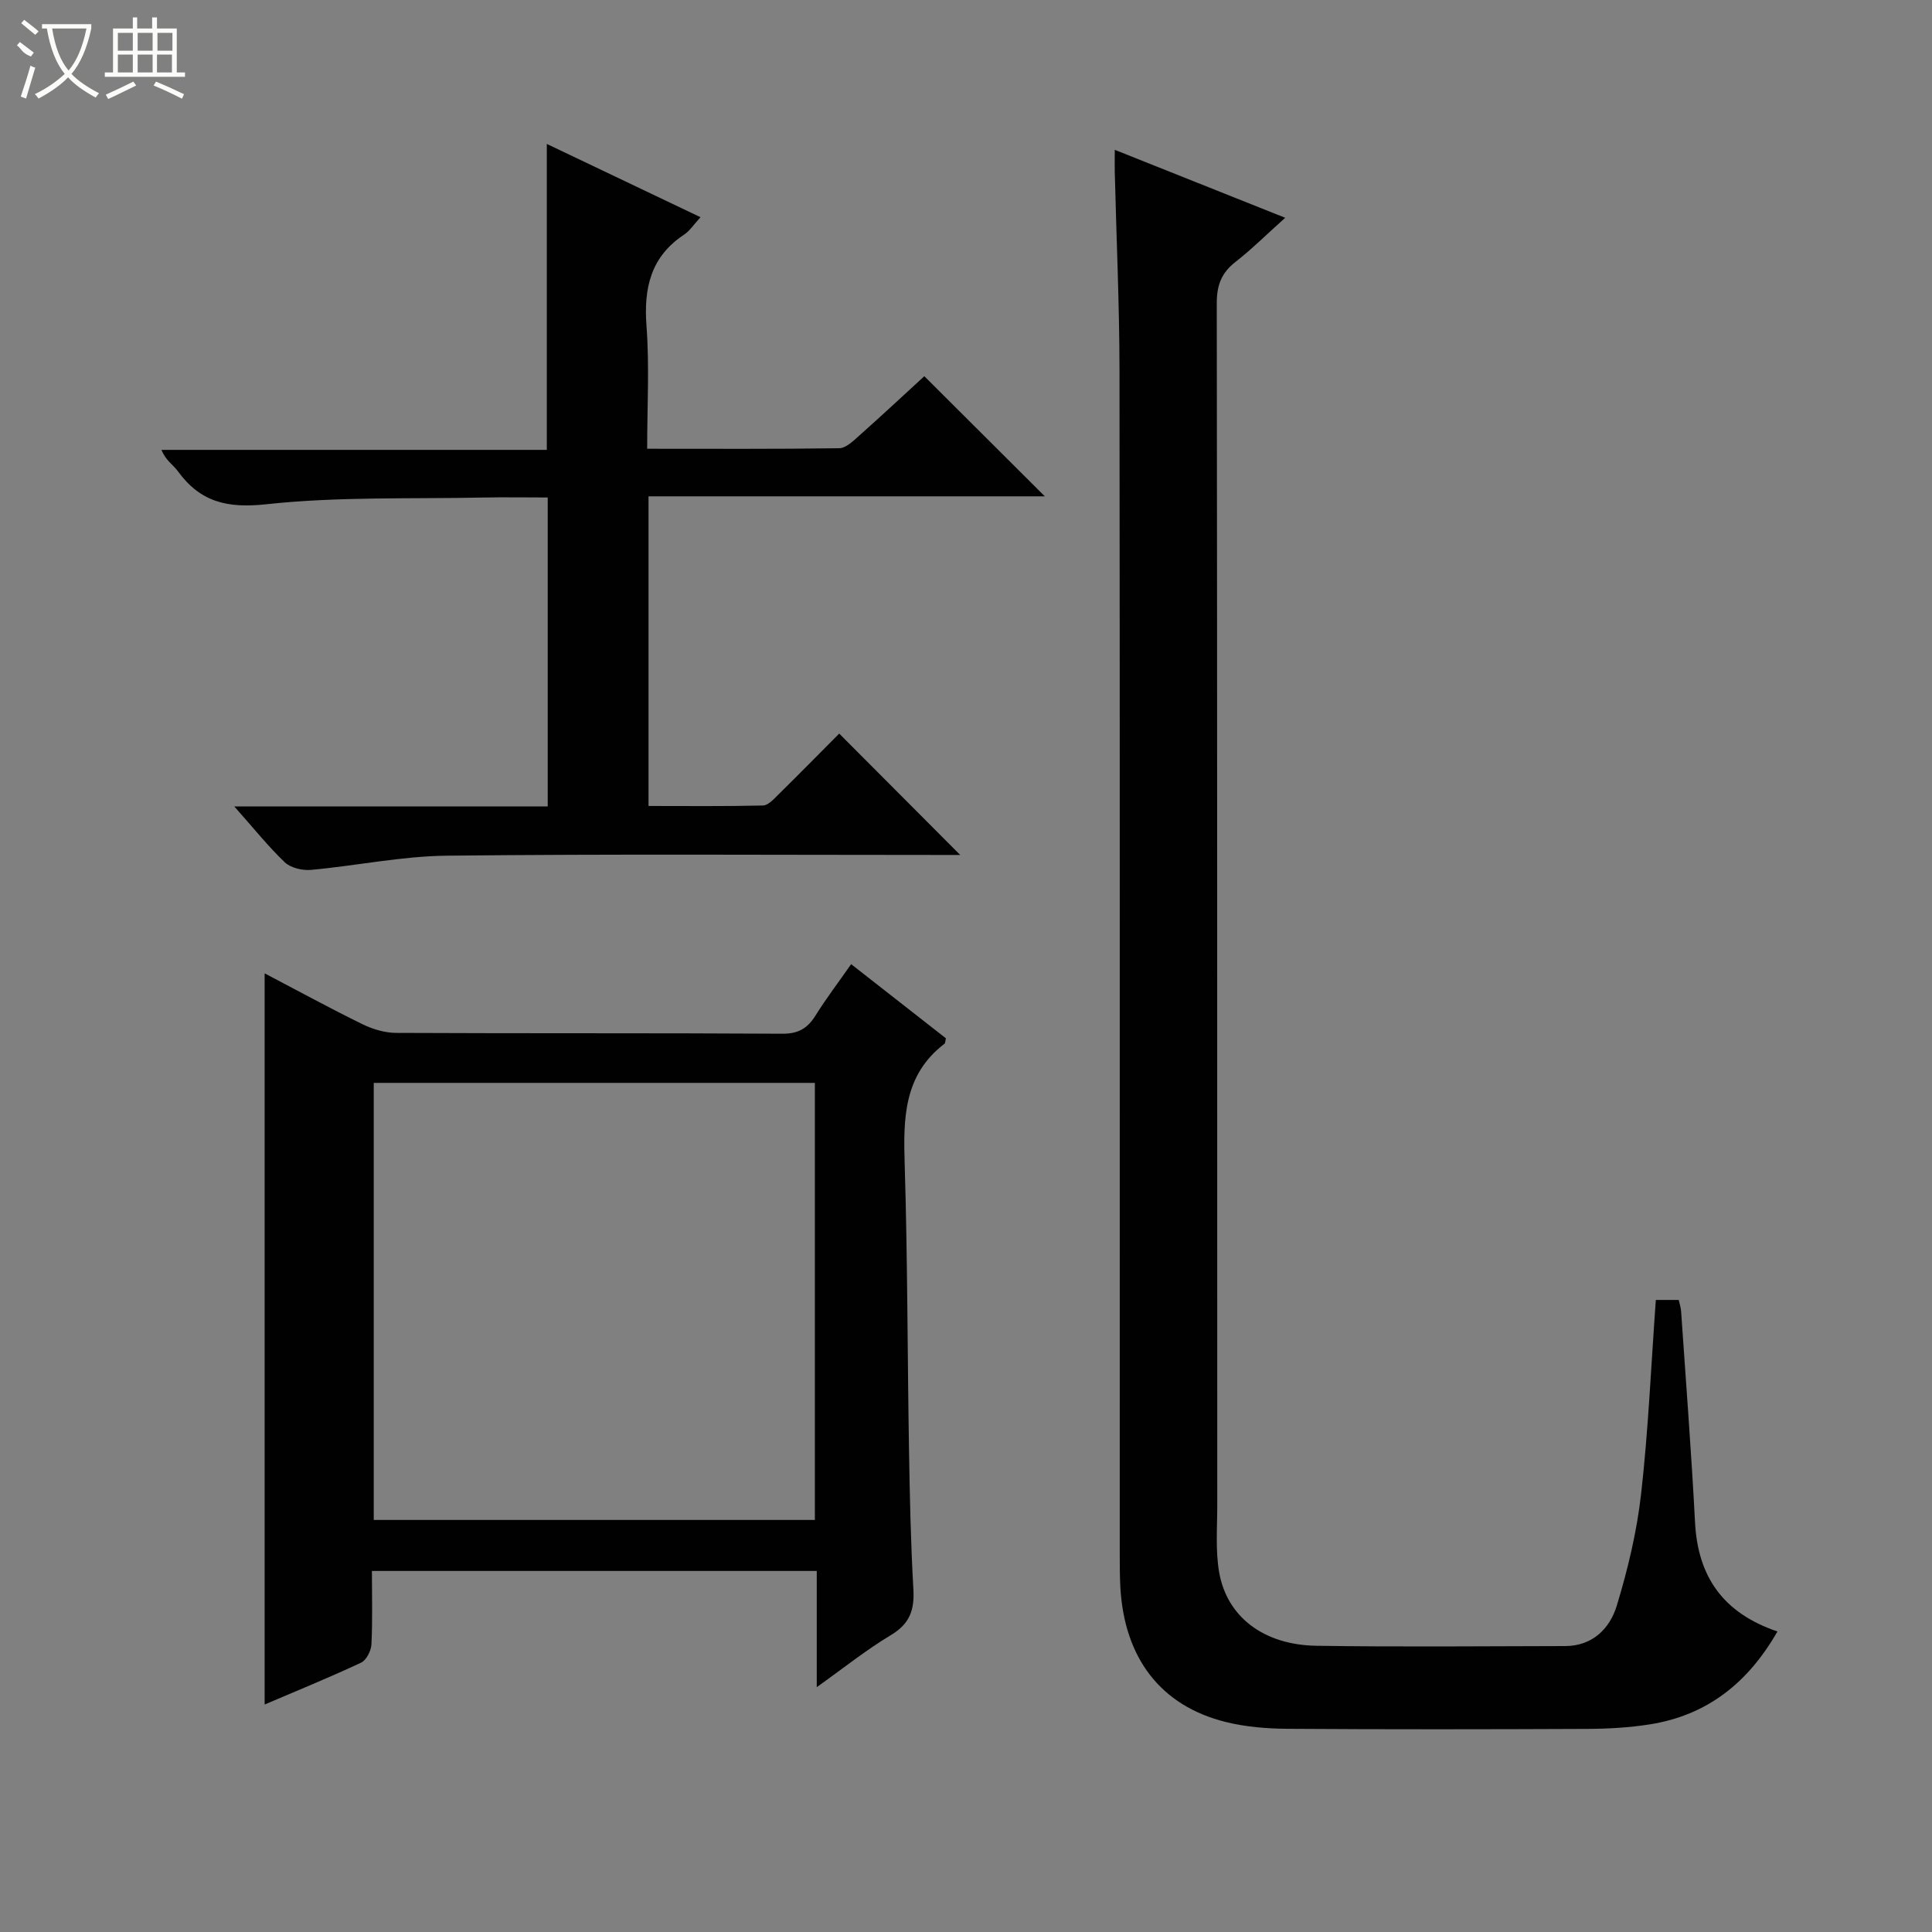 <svg enable-background="new 0 0 400 400" viewBox="0 0 400 400" xmlns="http://www.w3.org/2000/svg"><rect x="0" y="0" width="400" height="400" fill="#808080" stroke="none"/><g fill="#010102"><path d="m342.82 269.14h4.74c.16.74.43 1.51.49 2.28.99 14.59 2.13 29.18 2.89 43.78.58 11.23 5.81 18.77 17.06 22.58-6.1 10.65-14.56 17.37-26.48 19.24-4.25.67-8.6.91-12.91.93-20.66.09-41.33.12-61.99-.02-4.29-.03-8.69-.38-12.84-1.41-13.49-3.35-21.04-13.25-21.83-28.02-.12-2.33-.12-4.66-.12-7-.01-81.66.04-163.32-.05-244.97-.02-13.64-.65-27.29-.98-40.93-.03-1.28 0-2.56 0-4.58 11.92 4.75 23.26 9.27 35.29 14.07-3.86 3.45-6.92 6.5-10.3 9.14-2.89 2.25-3.87 4.8-3.87 8.51.11 82.99.08 165.98.1 248.97 0 4.63-.39 9.36.4 13.86 1.64 9.24 9.26 15 20.14 15.17 17.16.26 34.33.09 51.49.06 5.67-.01 9.24-3.63 10.68-8.34 2.3-7.56 4.17-15.38 5.05-23.22 1.49-13.19 2.06-26.49 3.04-40.1z"/><path d="m77 325.25c0 5.29.15 10.27-.1 15.22-.07 1.32-1.05 3.25-2.15 3.77-6.6 3.09-13.36 5.84-19.96 8.66 0-50.49 0-100.72 0-151.38 6.69 3.5 13.36 7.15 20.19 10.5 2.14 1.05 4.68 1.82 7.03 1.83 26.66.13 53.32.01 79.98.17 3.31.02 5.2-1.12 6.85-3.76 2.19-3.51 4.71-6.82 7.38-10.64 6.73 5.27 13.21 10.34 19.62 15.35-.14.56-.11.99-.3 1.13-8.52 6.51-8.53 15.58-8.23 25.14.6 19.63.56 39.29.89 58.93.16 9.65.36 19.3.91 28.93.24 4.27-.79 7.11-4.65 9.42-5.09 3.05-9.76 6.8-15.36 10.79 0-8.45 0-16.14 0-24.06-30.83 0-61.09 0-92.1 0zm.38-101.05v90.49h91.33c0-30.26 0-60.28 0-90.49-30.53 0-60.77 0-91.33 0z"/><path d="m48.51 166.97h64.89c0-21.32 0-42.35 0-63.97-4.5 0-8.95-.08-13.39.01-14.97.31-30.03-.22-44.87 1.39-8.11.88-13.68-.46-18.33-6.86-.95-1.31-2.5-2.19-3.38-4.4h79.78c0-21.41 0-42.1 0-63.34 10.59 5.05 21.02 10.02 31.82 15.17-1.4 1.52-2.22 2.83-3.4 3.61-6.91 4.58-8.37 11.04-7.78 18.92.62 8.25.14 16.57.14 25.41 13.55 0 26.66.08 39.76-.11 1.38-.02 2.87-1.47 4.07-2.54 4.71-4.19 9.32-8.49 13.55-12.37 8.45 8.43 16.67 16.61 24.95 24.87-26.9 0-54.33 0-82.05 0v64.11c7.86 0 15.78.09 23.7-.1 1.07-.03 2.22-1.31 3.14-2.22 4.39-4.32 8.71-8.72 12.64-12.67 8.42 8.45 16.71 16.76 25.05 25.13-.94 0-2.63 0-4.32 0-33.99 0-67.98-.22-101.96.15-9.39.1-18.75 2.09-28.15 2.94-1.78.16-4.19-.41-5.42-1.58-3.46-3.31-6.47-7.09-10.44-11.55z"/></g><path d="m6.4 11.7c-2-.8-1.9-1.6-2.9-2.3l.6-.7c.9.7 1.9 1.4 2.9 2.2zm-2.1 8.3c.7-2.1 1.4-4.2 2-6.4.2.1.6.3 1 .4-.7 2.3-1.3 4.4-1.9 6.4zm3-12.8c-1.1-.9-2.1-1.7-2.9-2.4l.6-.7c1 .8 2 1.5 3 2.4zm1.4-1.3v-.9h10.2v.9c-.9 4.2-2.3 7.3-4.1 9.4 1.3 1.4 3.2 2.7 5.7 4-.2.2-.4.5-.7.9-2.5-1.4-4.4-2.7-5.7-4.2-1.4 1.5-3.5 3-6.1 4.4 0 0 0 0-.1-.1-.3-.4-.5-.7-.7-.8 2.7-1.3 4.7-2.8 6.2-4.2-1.8-2.2-3-5.3-3.7-9.4zm9.2 0h-7.1c.6 3.8 1.7 6.7 3.4 8.7 1.7-2 2.9-4.8 3.7-8.7z" fill="#fbfcfa"/><path d="m31.6 3.6h.9v2.3h4.1v9.1h1.7v.9h-16.6v-.9h1.7v-9.1h4.1v-2.3h.9v2.3h3.1v-2.3zm-4 13.3.6.8c-1.9.9-3.8 1.9-5.8 2.8-.2-.3-.3-.6-.5-.9 2-.9 3.9-1.8 5.7-2.7zm-3.2-10.1v3.7h3.1v-3.7zm0 4.5v3.7h3.1v-3.7zm4.1-4.5v3.7h3.1v-3.7zm0 4.5v3.7h3.1v-3.7zm9.1 9.1c-2.1-1.1-4.1-2-5.8-2.7l.5-.8c2.2.9 4.1 1.8 5.8 2.6l-.4.9zm-1.9-13.6h-3.1v3.7h3.1zm-3.2 4.5v3.7h3.1v-3.7z" fill="#fbfcfa"/></svg>